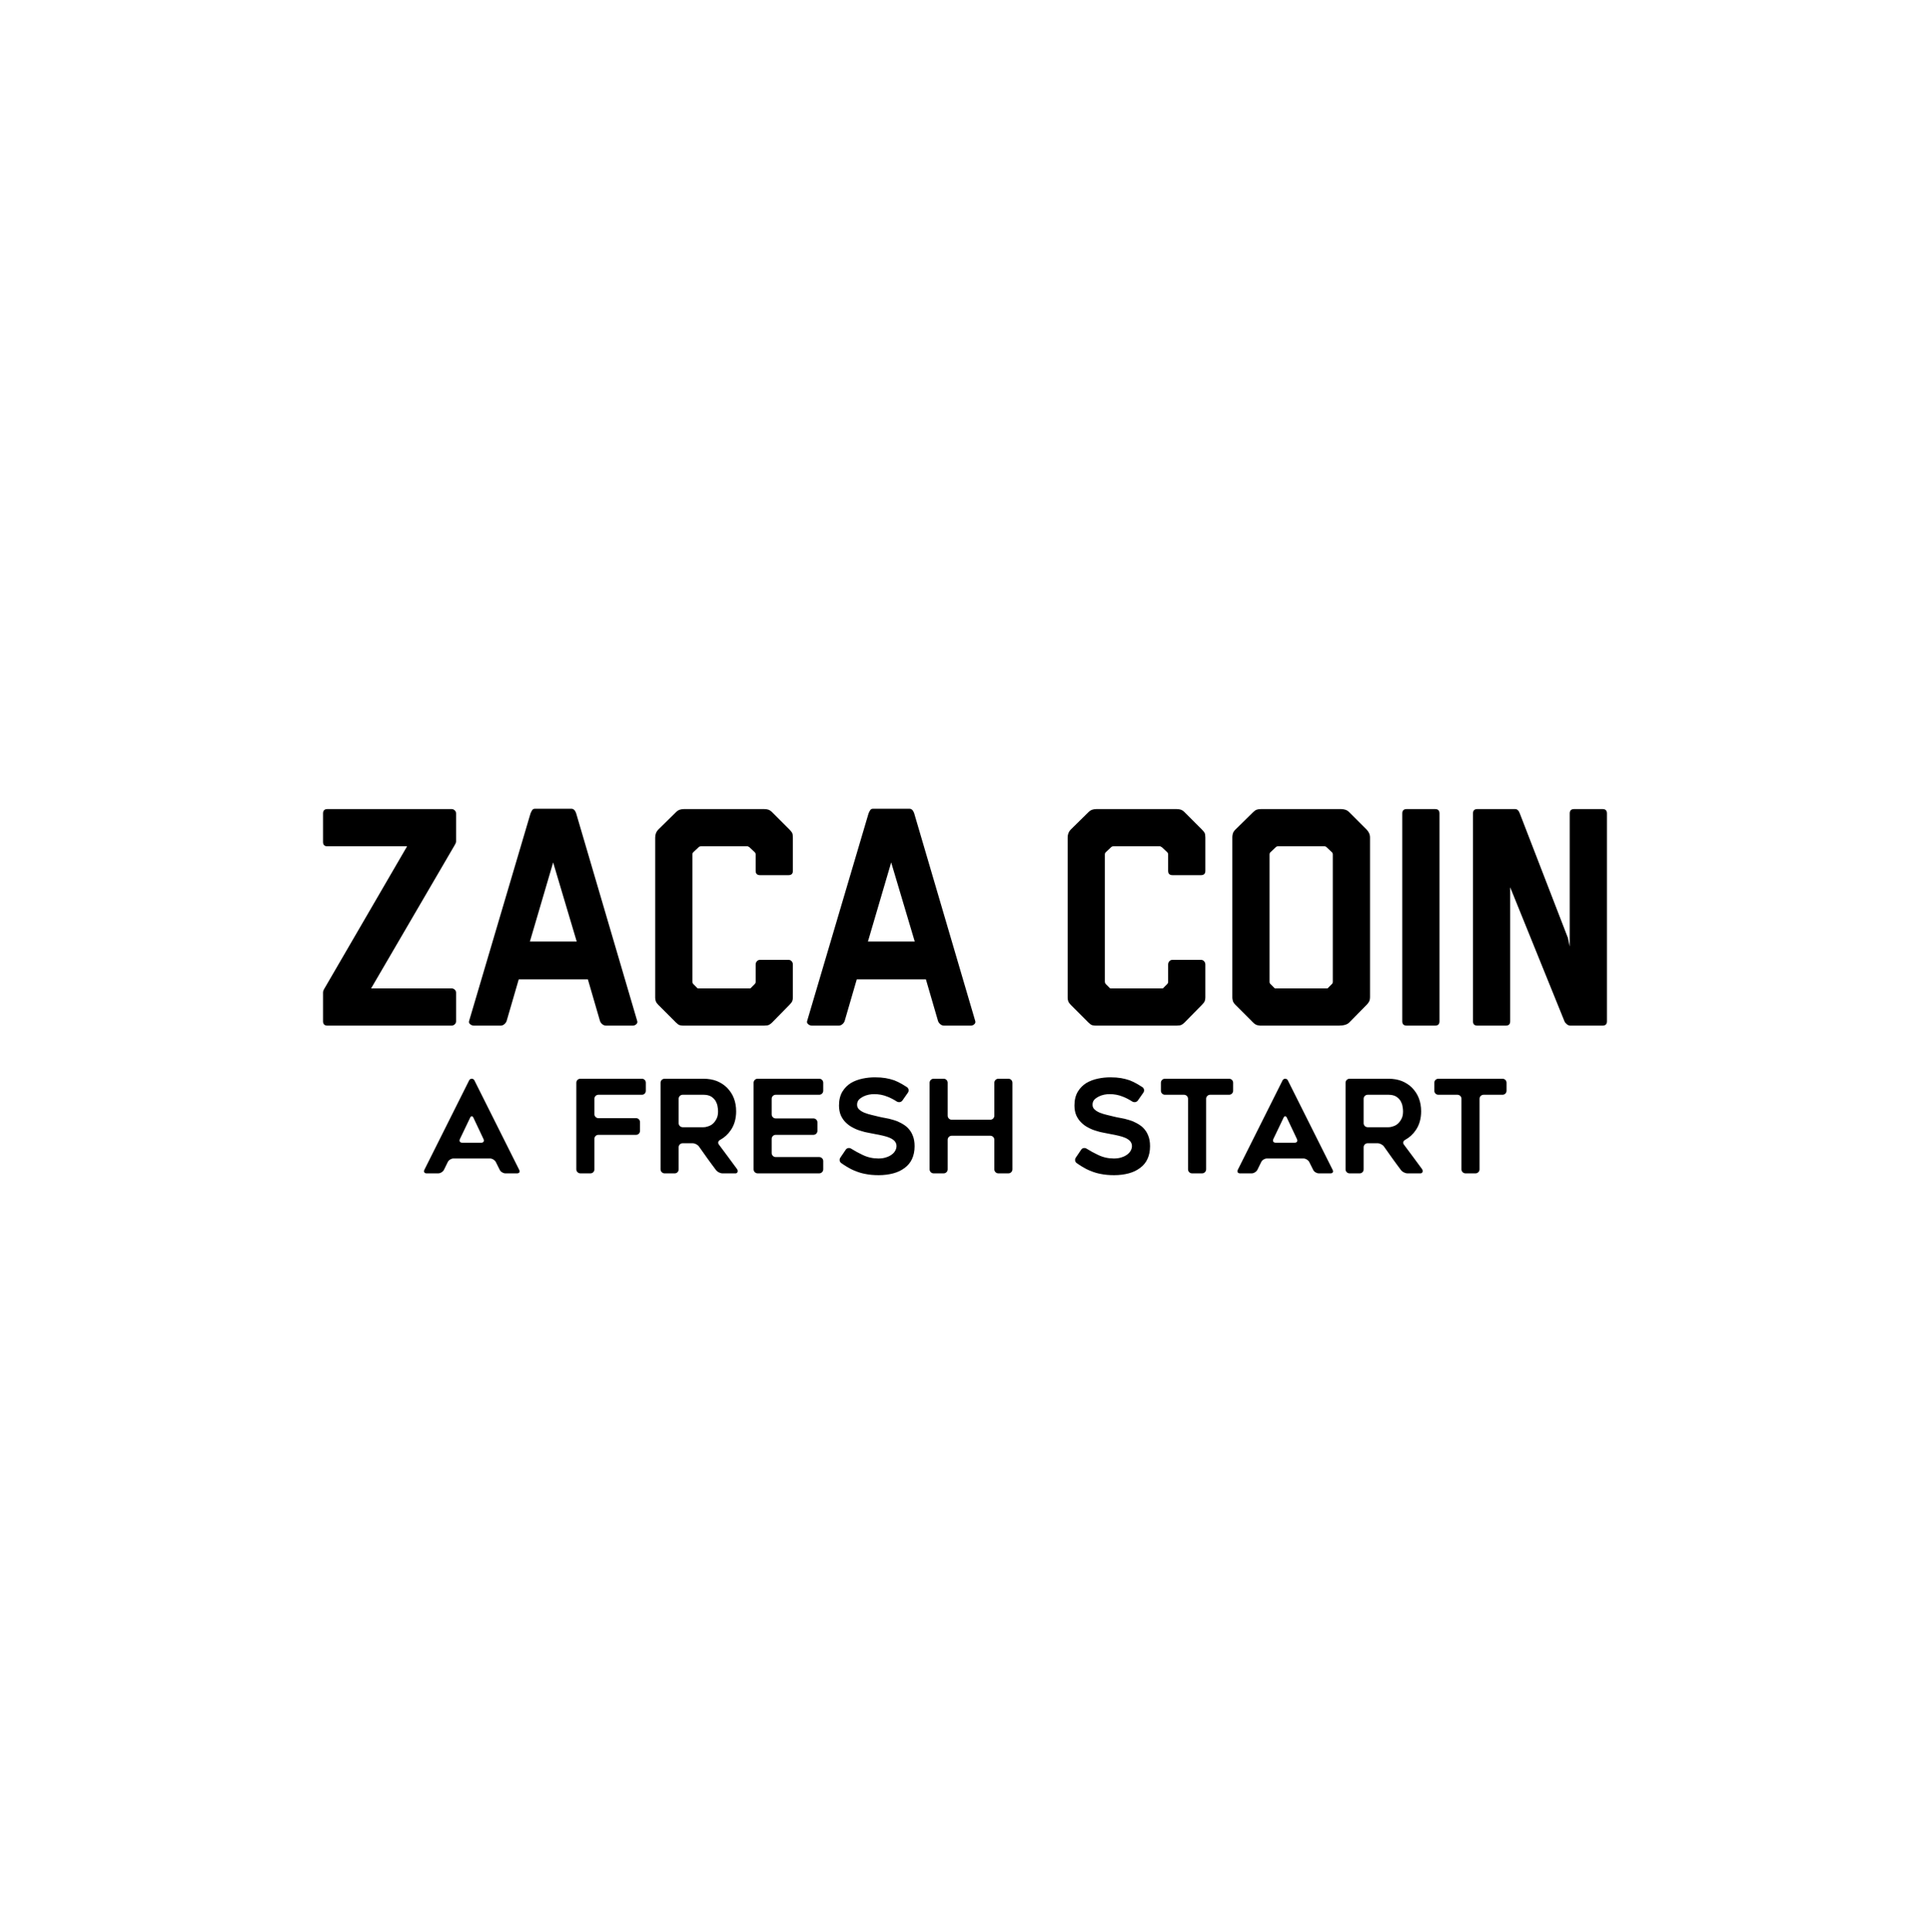 <svg xmlns="http://www.w3.org/2000/svg" xmlns:xlink="http://www.w3.org/1999/xlink" version="1.1" height="298.999" width="298.72" viewBox="0 0 298.72 298.999"><g id="SvgjsG1011" rel="mainfill" name="main_text" xmlns:name="mainText_mainfill" fill="#000" transform="translate(48.416,110.705)"><path d="M2.256 48 c-0.448 0 -0.672 -0.224 -0.672 -0.672 l0 -4.464 c0 -0.16 0.048 -0.32 0.144 -0.48 l12.864 -22.128 l-12.336 0 c-0.448 0 -0.672 -0.224 -0.672 -0.672 l0 -4.416 c0 -0.448 0.224 -0.672 0.672 -0.672 l19.248 0 c0.16 0 0.312 0.064 0.456 0.192 s0.216 0.288 0.216 0.48 l0 4.32 c0 0.096 -0.024 0.2 -0.072 0.312 s-0.104 0.216 -0.168 0.312 l-12.912 22.128 l12.48 0 c0.16 0 0.312 0.064 0.456 0.192 s0.216 0.288 0.216 0.48 l0 4.416 c0 0.192 -0.072 0.352 -0.216 0.48 s-0.296 0.192 -0.456 0.192 l-19.248 0 z M45.36 48 c-0.192 0 -0.376 -0.072 -0.552 -0.216 s-0.296 -0.312 -0.36 -0.504 l-1.872 -6.432 l-10.704 0 l-1.872 6.432 c-0.064 0.192 -0.184 0.36 -0.36 0.504 s-0.36 0.216 -0.552 0.216 l-4.176 0 c-0.192 0 -0.376 -0.072 -0.552 -0.216 s-0.232 -0.312 -0.168 -0.504 l9.504 -32.112 c0.064 -0.16 0.144 -0.32 0.24 -0.48 s0.24 -0.24 0.432 -0.24 l5.664 0 c0.32 0 0.56 0.224 0.72 0.672 l9.456 32.16 c0.064 0.192 0.016 0.36 -0.144 0.504 s-0.336 0.216 -0.528 0.216 l-4.176 0 z M37.2 22.752 l-3.6 12.24 l7.248 0 z M71.088 47.52 c-0.16 0.16 -0.32 0.28 -0.48 0.36 s-0.416 0.12 -0.768 0.12 l-12.528 0 c-0.192 0 -0.368 -0.024 -0.528 -0.072 s-0.352 -0.184 -0.576 -0.408 l-2.736 -2.736 c-0.192 -0.192 -0.32 -0.376 -0.384 -0.552 s-0.096 -0.36 -0.096 -0.552 l0 -24.768 c0 -0.512 0.16 -0.928 0.48 -1.248 l2.736 -2.688 c0.192 -0.192 0.392 -0.32 0.6 -0.384 s0.424 -0.096 0.648 -0.096 l12.384 0 c0.256 0 0.48 0.032 0.672 0.096 s0.384 0.192 0.576 0.384 l2.688 2.688 c0.192 0.192 0.328 0.36 0.408 0.504 s0.12 0.392 0.12 0.744 l0 5.136 c0 0.448 -0.224 0.672 -0.672 0.672 l-4.416 0 c-0.448 0 -0.672 -0.224 -0.672 -0.672 l0 -2.544 c0 -0.128 -0.048 -0.24 -0.144 -0.336 l-0.816 -0.768 c-0.16 -0.096 -0.256 -0.144 -0.288 -0.144 l-7.2 0 c-0.16 0 -0.288 0.048 -0.384 0.144 l-0.816 0.768 c-0.096 0.096 -0.144 0.208 -0.144 0.336 l0 19.632 c0 0.192 0.048 0.336 0.144 0.432 l0.672 0.672 l8.16 0 l0.672 -0.672 c0.096 -0.096 0.144 -0.208 0.144 -0.336 l0 -2.688 c0 -0.192 0.064 -0.36 0.192 -0.504 s0.288 -0.216 0.48 -0.216 l4.416 0 c0.192 0 0.352 0.072 0.48 0.216 s0.192 0.312 0.192 0.504 l0 5.088 c0 0.224 -0.032 0.416 -0.096 0.576 s-0.208 0.352 -0.432 0.576 z M97.68 48 c-0.192 0 -0.376 -0.072 -0.552 -0.216 s-0.296 -0.312 -0.36 -0.504 l-1.872 -6.432 l-10.704 0 l-1.872 6.432 c-0.064 0.192 -0.184 0.36 -0.36 0.504 s-0.36 0.216 -0.552 0.216 l-4.176 0 c-0.192 0 -0.376 -0.072 -0.552 -0.216 s-0.232 -0.312 -0.168 -0.504 l9.504 -32.112 c0.064 -0.16 0.144 -0.32 0.24 -0.48 s0.24 -0.24 0.432 -0.24 l5.664 0 c0.32 0 0.56 0.224 0.72 0.672 l9.456 32.16 c0.064 0.192 0.016 0.36 -0.144 0.504 s-0.336 0.216 -0.528 0.216 l-4.176 0 z M89.52 22.752 l-3.6 12.24 l7.248 0 z  M134.928 47.52 c-0.16 0.16 -0.32 0.28 -0.48 0.36 s-0.416 0.12 -0.768 0.12 l-12.528 0 c-0.192 0 -0.368 -0.024 -0.528 -0.072 s-0.352 -0.184 -0.576 -0.408 l-2.736 -2.736 c-0.192 -0.192 -0.32 -0.376 -0.384 -0.552 s-0.096 -0.36 -0.096 -0.552 l0 -24.768 c0 -0.512 0.16 -0.928 0.48 -1.248 l2.736 -2.688 c0.192 -0.192 0.392 -0.32 0.6 -0.384 s0.424 -0.096 0.648 -0.096 l12.384 0 c0.256 0 0.48 0.032 0.672 0.096 s0.384 0.192 0.576 0.384 l2.688 2.688 c0.192 0.192 0.328 0.36 0.408 0.504 s0.12 0.392 0.12 0.744 l0 5.136 c0 0.448 -0.224 0.672 -0.672 0.672 l-4.416 0 c-0.448 0 -0.672 -0.224 -0.672 -0.672 l0 -2.544 c0 -0.128 -0.048 -0.24 -0.144 -0.336 l-0.816 -0.768 c-0.16 -0.096 -0.256 -0.144 -0.288 -0.144 l-7.2 0 c-0.16 0 -0.288 0.048 -0.384 0.144 l-0.816 0.768 c-0.096 0.096 -0.144 0.208 -0.144 0.336 l0 19.632 c0 0.192 0.048 0.336 0.144 0.432 l0.672 0.672 l8.16 0 l0.672 -0.672 c0.096 -0.096 0.144 -0.208 0.144 -0.336 l0 -2.688 c0 -0.192 0.064 -0.36 0.192 -0.504 s0.288 -0.216 0.48 -0.216 l4.416 0 c0.192 0 0.352 0.072 0.48 0.216 s0.192 0.312 0.192 0.504 l0 5.088 c0 0.224 -0.032 0.416 -0.096 0.576 s-0.208 0.352 -0.432 0.576 z M160.416 47.52 c-0.32 0.32 -0.864 0.48 -1.632 0.48 l-12.144 0 c-0.096 0 -0.248 -0.024 -0.456 -0.072 s-0.424 -0.184 -0.648 -0.408 l-2.736 -2.736 c-0.224 -0.224 -0.36 -0.44 -0.408 -0.648 s-0.072 -0.36 -0.072 -0.456 l0 -24.864 c0 -0.128 0.024 -0.296 0.072 -0.504 s0.184 -0.424 0.408 -0.648 l2.736 -2.688 c0.192 -0.192 0.376 -0.32 0.552 -0.384 s0.408 -0.096 0.696 -0.096 l12.384 0 c0.192 0 0.4 0.032 0.624 0.096 s0.432 0.192 0.624 0.384 l2.688 2.688 c0.16 0.16 0.288 0.344 0.384 0.552 s0.144 0.44 0.144 0.696 l0 24.624 c0 0.32 -0.048 0.568 -0.144 0.744 s-0.224 0.344 -0.384 0.504 z M157.728 41.568 c0.096 -0.096 0.144 -0.208 0.144 -0.336 l0 -19.728 c0 -0.032 -0.008 -0.08 -0.024 -0.144 s-0.056 -0.128 -0.12 -0.192 l-0.816 -0.768 c-0.096 -0.096 -0.192 -0.144 -0.288 -0.144 l-7.248 0 c-0.128 0 -0.24 0.048 -0.336 0.144 l-0.816 0.768 c-0.096 0.096 -0.144 0.208 -0.144 0.336 l0 19.728 c0 0.128 0.048 0.24 0.144 0.336 l0.672 0.672 l8.16 0 z M169.296 48 c-0.448 0 -0.672 -0.224 -0.672 -0.672 l0 -32.16 c0 -0.448 0.224 -0.672 0.672 -0.672 l4.416 0 c0.448 0 0.672 0.224 0.672 0.672 l0 32.16 c0 0.448 -0.224 0.672 -0.672 0.672 l-4.416 0 z M194.64 48 c-0.192 0 -0.376 -0.072 -0.552 -0.216 s-0.296 -0.296 -0.36 -0.456 l-8.4 -20.736 l0 20.736 c0 0.448 -0.224 0.672 -0.672 0.672 l-4.416 0 c-0.448 0 -0.672 -0.224 -0.672 -0.672 l0 -32.16 c0 -0.448 0.224 -0.672 0.672 -0.672 l5.856 0 c0.32 0 0.56 0.224 0.72 0.672 l7.44 19.248 l0.288 1.344 l0 -20.592 c0 -0.448 0.224 -0.672 0.672 -0.672 l4.416 0 c0.448 0 0.672 0.224 0.672 0.672 l0 32.16 c0 0.448 -0.224 0.672 -0.672 0.672 l-4.992 0 z"></path></g><defs id="SvgjsDefs1010"></defs><g id="SvgjsG1012" rel="mainfill" name="slogan_text" xmlns:name="sloganText_mainfill" fill="#000" transform="translate(65.28,161.565)"><path d="M0.4 19.46 l6.94 -13.86 c0.16 -0.32 0.64 -0.32 0.8 0 l6.94 13.86 c0.16 0.3 0.02 0.54 -0.32 0.54 l-1.82 0 c-0.34 0 -0.74 -0.24 -0.88 -0.56 l-0.6 -1.2 c-0.16 -0.3 -0.54 -0.54 -0.88 -0.54 l-5.68 0 c-0.34 0 -0.74 0.24 -0.88 0.56 l-0.58 1.18 c-0.16 0.32 -0.54 0.56 -0.88 0.56 l-1.82 0 c-0.34 0 -0.48 -0.24 -0.34 -0.54 z M6.26 15.26 l2.96 0 c0.34 0 0.48 -0.26 0.34 -0.56 l-1.56 -3.3 c-0.14 -0.32 -0.38 -0.32 -0.52 0 l-1.58 3.3 c-0.14 0.32 0.02 0.56 0.36 0.56 z  M26.72 8.46 l0 2.38 c0 0.34 0.28 0.62 0.62 0.62 l5.84 0 c0.34 0 0.6 0.28 0.6 0.62 l0 1.34 c0 0.34 -0.26 0.62 -0.6 0.62 l-5.84 0 c-0.34 0 -0.62 0.28 -0.62 0.62 l0 4.72 c0 0.34 -0.26 0.62 -0.6 0.62 l-1.58 0 c-0.34 0 -0.62 -0.28 -0.62 -0.62 l0 -13.4 c0 -0.34 0.28 -0.62 0.62 -0.62 l9.54 0 c0.34 0 0.6 0.28 0.6 0.62 l0 1.24 c0 0.34 -0.26 0.62 -0.6 0.62 l-6.74 0 c-0.34 0 -0.62 0.28 -0.62 0.62 z M39.16 20 l-1.58 0 c-0.34 0 -0.62 -0.28 -0.62 -0.62 l0 -13.4 c0 -0.34 0.28 -0.62 0.62 -0.62 l6.04 0 c0.74 0 1.44 0.12 2.06 0.36 c0.62 0.26 1.14 0.6 1.58 1.04 c0.44 0.46 0.8 0.98 1.04 1.6 s0.36 1.3 0.36 2.04 c0 1.1 -0.26 2.08 -0.82 2.9 c-0.44 0.66 -1 1.16 -1.66 1.52 c-0.3 0.16 -0.4 0.48 -0.18 0.74 c0.98 1.32 1.84 2.46 2.8 3.78 c0.2 0.28 0.1 0.66 -0.24 0.66 l-2.02 0 c-0.34 0 -0.78 -0.22 -0.98 -0.48 c-0.46 -0.6 -0.9 -1.22 -1.34 -1.82 l-1.32 -1.86 c-0.2 -0.28 -0.64 -0.5 -0.98 -0.5 l-1.54 0 c-0.34 0 -0.62 0.28 -0.62 0.62 l0 3.42 c0 0.34 -0.26 0.62 -0.6 0.62 z M40.38 12.86 l3.24 0 c0.24 0 0.52 -0.06 0.78 -0.16 c0.28 -0.1 0.52 -0.24 0.74 -0.46 c0.2 -0.2 0.38 -0.46 0.52 -0.76 s0.2 -0.66 0.2 -1.08 c0 -0.22 -0.02 -0.46 -0.08 -0.76 c-0.04 -0.3 -0.16 -0.58 -0.3 -0.84 c-0.16 -0.26 -0.4 -0.5 -0.68 -0.68 c-0.3 -0.18 -0.7 -0.28 -1.18 -0.28 l-3.24 0 c-0.34 0 -0.62 0.28 -0.62 0.62 l0 3.78 c0 0.34 0.28 0.62 0.62 0.62 z M54.16 8.46 l0 2.42 c0 0.34 0.28 0.62 0.62 0.62 l5.84 0 c0.34 0 0.62 0.28 0.62 0.62 l0 1.3 c0 0.34 -0.28 0.62 -0.62 0.62 l-5.84 0 c-0.34 0 -0.62 0.28 -0.62 0.62 l0 2.2 c0 0.34 0.28 0.62 0.62 0.62 l6.74 0 c0.34 0 0.62 0.28 0.62 0.62 l0 1.28 c0 0.34 -0.28 0.62 -0.62 0.62 l-9.54 0 c-0.34 0 -0.62 -0.28 -0.62 -0.62 l0 -13.4 c0 -0.34 0.28 -0.62 0.62 -0.62 l9.54 0 c0.34 0 0.62 0.28 0.62 0.62 l0 1.24 c0 0.34 -0.28 0.62 -0.62 0.62 l-6.74 0 c-0.34 0 -0.62 0.28 -0.62 0.62 z M64.78 17.58 l0.84 -1.24 c0.18 -0.28 0.56 -0.34 0.84 -0.16 c0.58 0.36 1.16 0.68 1.76 0.96 c0.78 0.38 1.6 0.56 2.46 0.56 c0.46 0 0.86 -0.06 1.2 -0.18 c0.34 -0.1 0.64 -0.26 0.88 -0.44 s0.42 -0.38 0.54 -0.62 c0.12 -0.22 0.18 -0.46 0.18 -0.68 c0 -0.3 -0.1 -0.54 -0.28 -0.76 c-0.18 -0.2 -0.42 -0.36 -0.72 -0.5 s-0.64 -0.24 -1.06 -0.34 c-0.4 -0.1 -0.82 -0.18 -1.26 -0.26 c-0.3 -0.06 -0.64 -0.12 -1.02 -0.2 c-0.38 -0.06 -0.78 -0.16 -1.2 -0.3 c-0.42 -0.12 -0.82 -0.28 -1.22 -0.5 c-0.4 -0.2 -0.76 -0.46 -1.08 -0.78 c-0.32 -0.3 -0.58 -0.68 -0.78 -1.12 c-0.18 -0.42 -0.28 -0.94 -0.28 -1.52 c0 -0.86 0.18 -1.56 0.52 -2.14 c0.34 -0.56 0.78 -1 1.32 -1.34 c0.54 -0.32 1.14 -0.54 1.8 -0.68 s1.3 -0.2 1.92 -0.2 s1.16 0.04 1.64 0.12 s0.92 0.2 1.34 0.34 c0.42 0.16 0.82 0.36 1.2 0.58 c0.26 0.16 0.5 0.32 0.78 0.48 c0.28 0.2 0.34 0.58 0.14 0.86 l-0.84 1.2 c-0.2 0.28 -0.58 0.34 -0.88 0.16 c-0.5 -0.32 -1 -0.58 -1.48 -0.76 c-0.64 -0.26 -1.32 -0.38 -2.02 -0.38 c-0.24 0 -0.52 0.02 -0.82 0.08 s-0.6 0.16 -0.88 0.3 c-0.26 0.14 -0.5 0.3 -0.68 0.5 c-0.18 0.22 -0.26 0.46 -0.26 0.76 s0.1 0.54 0.32 0.74 s0.48 0.36 0.82 0.5 s0.7 0.24 1.1 0.34 s0.78 0.18 1.16 0.28 c0.28 0.06 0.6 0.14 0.98 0.2 s0.78 0.16 1.18 0.28 c0.22 0.06 0.44 0.14 0.66 0.22 c0.32 0.14 0.8 0.38 1.08 0.58 c0.2 0.12 0.38 0.28 0.54 0.44 c0.32 0.32 0.58 0.7 0.76 1.16 c0.2 0.46 0.3 1.02 0.3 1.68 c0 0.76 -0.14 1.42 -0.4 1.98 s-0.64 1.02 -1.14 1.38 c-0.5 0.38 -1.08 0.66 -1.76 0.84 s-1.44 0.28 -2.26 0.28 c-0.76 0 -1.44 -0.06 -2.02 -0.18 c-0.58 -0.1 -1.1 -0.26 -1.58 -0.46 c-0.48 -0.18 -0.94 -0.42 -1.36 -0.68 c-0.26 -0.16 -0.54 -0.34 -0.82 -0.54 c-0.28 -0.18 -0.34 -0.56 -0.16 -0.84 z M91.42 5.98 l0 13.4 c0 0.34 -0.28 0.62 -0.62 0.62 l-1.56 0 c-0.34 0 -0.62 -0.28 -0.62 -0.62 l0 -4.58 c0 -0.34 -0.28 -0.62 -0.62 -0.62 l-5.98 0 c-0.34 0 -0.62 0.28 -0.62 0.62 l0 4.58 c0 0.34 -0.28 0.62 -0.62 0.62 l-1.56 0 c-0.34 0 -0.62 -0.28 -0.62 -0.62 l0 -13.4 c0 -0.34 0.28 -0.62 0.62 -0.62 l1.56 0 c0.34 0 0.62 0.28 0.62 0.62 l0 5.1 c0 0.34 0.28 0.62 0.62 0.62 l5.98 0 c0.34 0 0.62 -0.28 0.62 -0.62 l0 -5.1 c0 -0.34 0.28 -0.62 0.62 -0.62 l1.56 0 c0.34 0 0.62 0.28 0.62 0.62 z  M101.22 17.58 l0.84 -1.24 c0.18 -0.28 0.56 -0.34 0.84 -0.16 c0.58 0.36 1.16 0.68 1.76 0.96 c0.78 0.38 1.6 0.56 2.46 0.56 c0.46 0 0.86 -0.06 1.2 -0.18 c0.34 -0.1 0.64 -0.26 0.88 -0.44 s0.42 -0.38 0.54 -0.62 c0.12 -0.22 0.18 -0.46 0.18 -0.68 c0 -0.3 -0.1 -0.54 -0.28 -0.76 c-0.18 -0.2 -0.42 -0.36 -0.72 -0.5 s-0.64 -0.24 -1.06 -0.34 c-0.4 -0.1 -0.82 -0.18 -1.26 -0.26 c-0.3 -0.06 -0.64 -0.12 -1.02 -0.2 c-0.38 -0.06 -0.78 -0.16 -1.2 -0.3 c-0.42 -0.12 -0.82 -0.28 -1.22 -0.5 c-0.4 -0.2 -0.76 -0.46 -1.08 -0.78 c-0.32 -0.3 -0.58 -0.68 -0.78 -1.12 c-0.18 -0.42 -0.28 -0.94 -0.28 -1.52 c0 -0.86 0.18 -1.56 0.52 -2.14 c0.34 -0.56 0.78 -1 1.32 -1.34 c0.54 -0.32 1.14 -0.54 1.8 -0.68 s1.3 -0.2 1.92 -0.2 s1.16 0.04 1.64 0.12 s0.92 0.2 1.34 0.34 c0.42 0.16 0.82 0.36 1.2 0.58 c0.26 0.16 0.5 0.32 0.78 0.48 c0.28 0.2 0.34 0.58 0.14 0.86 l-0.84 1.2 c-0.2 0.28 -0.58 0.34 -0.88 0.16 c-0.5 -0.32 -1 -0.58 -1.48 -0.76 c-0.64 -0.26 -1.32 -0.38 -2.02 -0.38 c-0.24 0 -0.52 0.02 -0.82 0.08 s-0.6 0.16 -0.88 0.3 c-0.26 0.14 -0.5 0.3 -0.68 0.5 c-0.18 0.22 -0.26 0.46 -0.26 0.76 s0.1 0.54 0.32 0.74 s0.48 0.36 0.82 0.5 s0.7 0.24 1.1 0.34 s0.78 0.18 1.16 0.28 c0.28 0.06 0.6 0.14 0.98 0.2 s0.78 0.16 1.18 0.28 c0.22 0.06 0.44 0.14 0.66 0.22 c0.32 0.14 0.8 0.38 1.08 0.58 c0.2 0.12 0.38 0.28 0.54 0.44 c0.32 0.32 0.58 0.7 0.76 1.16 c0.2 0.46 0.3 1.02 0.3 1.68 c0 0.76 -0.14 1.42 -0.4 1.98 s-0.64 1.02 -1.14 1.38 c-0.5 0.38 -1.08 0.66 -1.76 0.84 s-1.44 0.28 -2.26 0.28 c-0.76 0 -1.44 -0.06 -2.02 -0.18 c-0.58 -0.1 -1.1 -0.26 -1.58 -0.46 c-0.48 -0.18 -0.94 -0.42 -1.36 -0.68 c-0.26 -0.16 -0.54 -0.34 -0.82 -0.54 c-0.28 -0.18 -0.34 -0.56 -0.16 -0.84 z M124.96 7.84 l-2.94 0 c-0.34 0 -0.62 0.28 -0.62 0.62 l0 10.92 c0 0.34 -0.28 0.62 -0.62 0.62 l-1.56 0 c-0.34 0 -0.62 -0.28 -0.62 -0.62 l0 -10.92 c0 -0.34 -0.28 -0.62 -0.62 -0.62 l-2.96 0 c-0.34 0 -0.62 -0.28 -0.62 -0.62 l0 -1.24 c0 -0.34 0.28 -0.62 0.62 -0.62 l9.94 0 c0.34 0 0.62 0.28 0.62 0.62 l0 1.24 c0 0.34 -0.28 0.62 -0.62 0.62 z M126.3 19.46 l6.94 -13.86 c0.16 -0.32 0.64 -0.32 0.8 0 l6.94 13.86 c0.16 0.3 0.02 0.54 -0.32 0.54 l-1.82 0 c-0.34 0 -0.74 -0.24 -0.88 -0.56 l-0.6 -1.2 c-0.16 -0.3 -0.54 -0.54 -0.88 -0.54 l-5.68 0 c-0.34 0 -0.74 0.24 -0.88 0.56 l-0.58 1.18 c-0.16 0.32 -0.54 0.56 -0.88 0.56 l-1.82 0 c-0.34 0 -0.48 -0.24 -0.34 -0.54 z M132.16 15.26 l2.96 0 c0.34 0 0.48 -0.26 0.34 -0.56 l-1.56 -3.3 c-0.14 -0.32 -0.38 -0.32 -0.52 0 l-1.58 3.3 c-0.14 0.32 0.02 0.56 0.36 0.56 z M145.18 20 l-1.58 0 c-0.34 0 -0.62 -0.28 -0.62 -0.62 l0 -13.4 c0 -0.34 0.28 -0.62 0.62 -0.62 l6.04 0 c0.74 0 1.44 0.12 2.06 0.36 c0.62 0.26 1.14 0.6 1.58 1.04 c0.44 0.46 0.8 0.98 1.04 1.6 s0.36 1.3 0.36 2.04 c0 1.1 -0.26 2.08 -0.82 2.9 c-0.44 0.66 -1 1.16 -1.66 1.52 c-0.3 0.16 -0.4 0.48 -0.18 0.74 c0.98 1.32 1.84 2.46 2.8 3.78 c0.2 0.28 0.1 0.66 -0.24 0.66 l-2.02 0 c-0.34 0 -0.78 -0.22 -0.98 -0.48 c-0.46 -0.6 -0.9 -1.22 -1.34 -1.82 l-1.32 -1.86 c-0.2 -0.28 -0.64 -0.5 -0.98 -0.5 l-1.54 0 c-0.34 0 -0.62 0.28 -0.62 0.62 l0 3.42 c0 0.34 -0.26 0.62 -0.6 0.62 z M146.4 12.86 l3.24 0 c0.24 0 0.52 -0.06 0.78 -0.16 c0.28 -0.1 0.52 -0.24 0.74 -0.46 c0.2 -0.2 0.38 -0.46 0.52 -0.76 s0.2 -0.66 0.2 -1.08 c0 -0.22 -0.02 -0.46 -0.08 -0.76 c-0.04 -0.3 -0.16 -0.58 -0.3 -0.84 c-0.16 -0.26 -0.4 -0.5 -0.68 -0.68 c-0.3 -0.18 -0.7 -0.28 -1.18 -0.28 l-3.24 0 c-0.34 0 -0.62 0.28 -0.62 0.62 l0 3.78 c0 0.34 0.28 0.62 0.62 0.62 z M167.28 7.84 l-2.94 0 c-0.34 0 -0.62 0.28 -0.62 0.62 l0 10.92 c0 0.34 -0.28 0.62 -0.62 0.62 l-1.56 0 c-0.34 0 -0.62 -0.28 -0.62 -0.62 l0 -10.92 c0 -0.34 -0.28 -0.62 -0.62 -0.62 l-2.96 0 c-0.34 0 -0.62 -0.28 -0.62 -0.62 l0 -1.24 c0 -0.34 0.28 -0.62 0.62 -0.62 l9.94 0 c0.34 0 0.62 0.28 0.62 0.62 l0 1.24 c0 0.34 -0.28 0.62 -0.62 0.62 z"></path></g><g id="SvgjsG1013" transform="translate(0,0) scale(2.787)" rel="mainfill" name="outline_container" xmlns:name="outlineContainer_mainfill" fill="#000"><path xmlns="http://www.w3.org/2000/svg" d="M53.6 107.3c-14.2 0-25.1-10.9-33.9-19.7S0 67.8 0 53.6s10.9-25.1 19.7-33.9S39.5 0 53.6 0s25.2 10.9 33.9 19.7 19.7 19.7 19.7 33.9-10.9 25.2-19.6 33.9-19.8 19.8-34 19.8zm0-106.1c-13.7 0-24 10.3-33.1 19.4S1.2 40 1.2 53.6s10.3 24 19.4 33.1 19.4 19.4 33 19.4 24-10.3 33.1-19.4 19.4-19.4 19.4-33.1-10.3-24-19.4-33.1S67.3 1.2 53.6 1.2z" fill=""></path></g></svg>